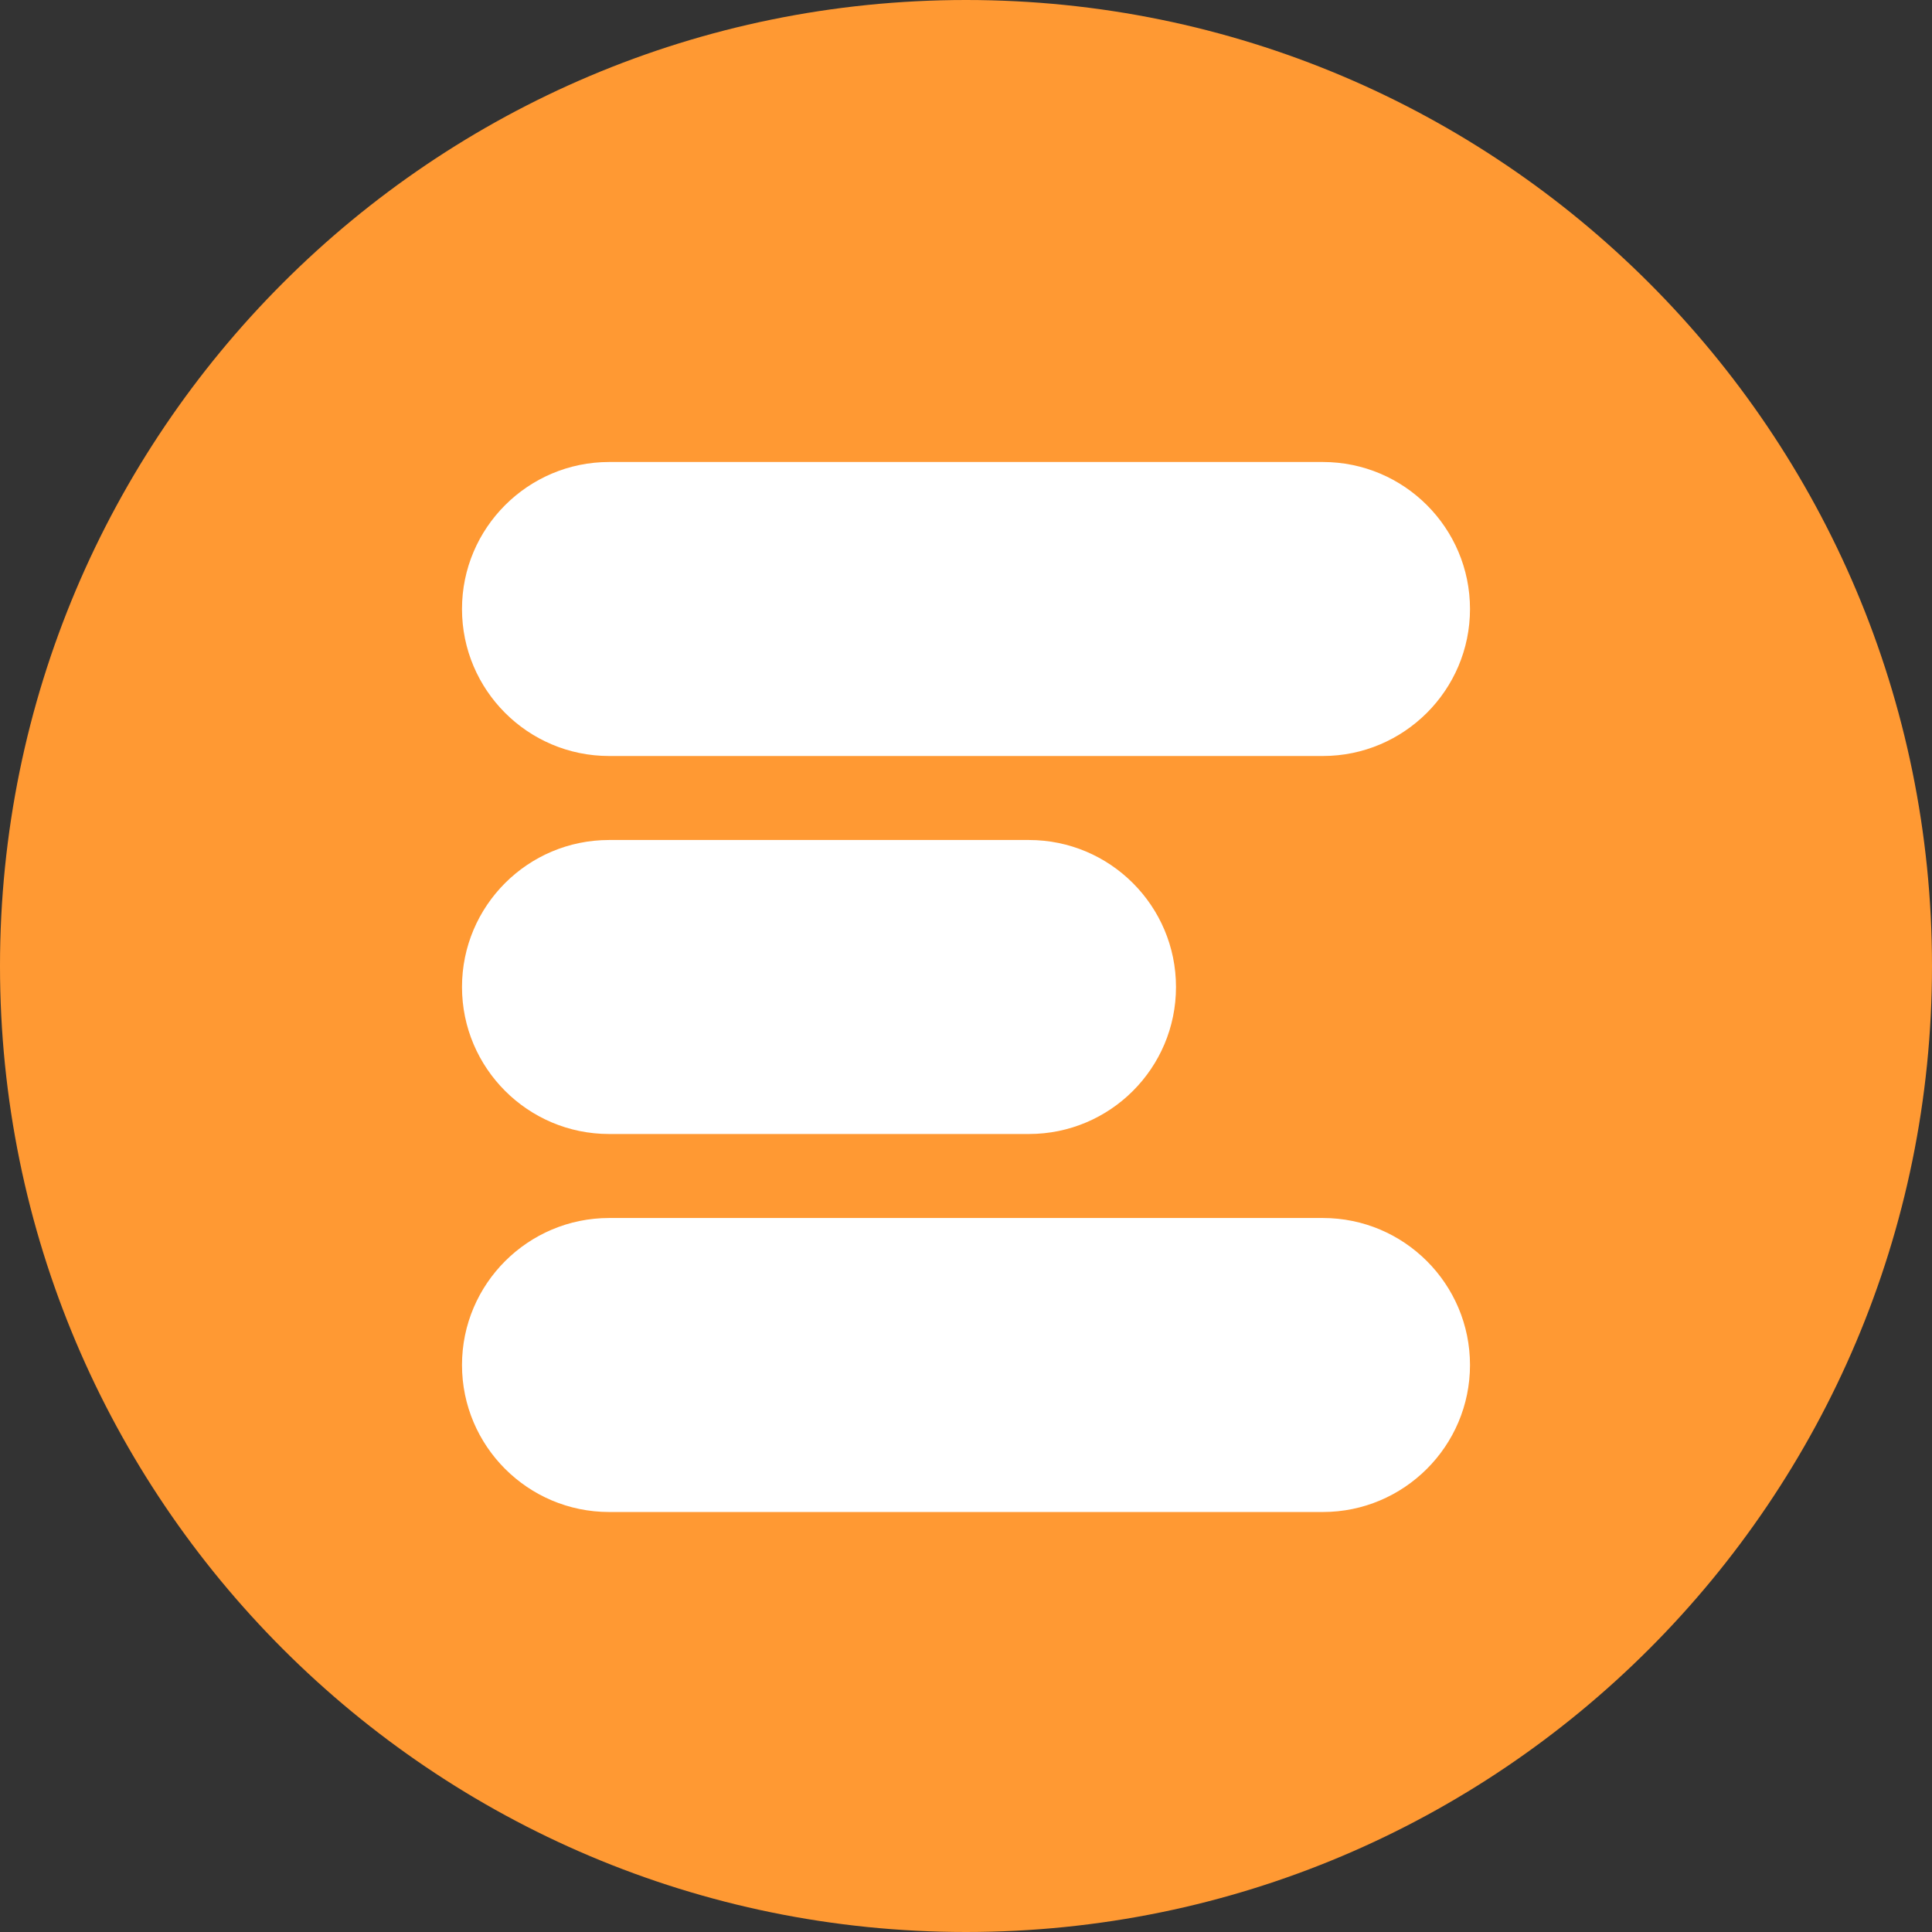 <?xml version="1.0" encoding="UTF-8"?>
<svg width="46px" height="46px" viewBox="0 0 46 46" version="1.1" xmlns="http://www.w3.org/2000/svg" xmlns:xlink="http://www.w3.org/1999/xlink">
    <rect x="0" y="0" width="46" height="46" fill="#333333" stroke="none"/>
    <!-- Generator: Sketch 41 (35326) - http://www.bohemiancoding.com/sketch -->
    <title>icon/button-hamburger</title>
    <desc>Created with Sketch.</desc>
    <defs></defs>
    <g id="Symbols" stroke="none" stroke-width="1" fill="none" fill-rule="evenodd">
        <g id="icon/button-hamburger">
            <rect id="Rectangle" fill="#FFFFFF" x="7" y="7" width="32" height="32"></rect>
            <path d="M23,46 C35.703,46 46,35.703 46,23 C46,10.297 35.703,0 23,0 C10.297,0 0,10.297 0,23 C0,35.703 10.297,46 23,46 Z M11,14.5 C11,12.567 12.575,11 14.503,11 L31.497,11 C33.432,11 35,12.571 35,14.5 C35,16.433 33.425,18 31.497,18 L14.503,18 C12.568,18 11,16.429 11,14.5 Z M11,23.5 C11,21.567 12.569,20 14.502,20 L24.498,20 C26.432,20 28,21.571 28,23.5 C28,25.433 26.431,27 24.498,27 L14.502,27 C12.568,27 11,25.429 11,23.5 Z M11,32.5 C11,30.567 12.575,29 14.503,29 L31.497,29 C33.432,29 35,30.571 35,32.5 C35,34.433 33.425,36 31.497,36 L14.503,36 C12.568,36 11,34.429 11,32.5 Z" id="Combined-Shape" fill="#FF9933"></path>
        </g>
    </g>
</svg>